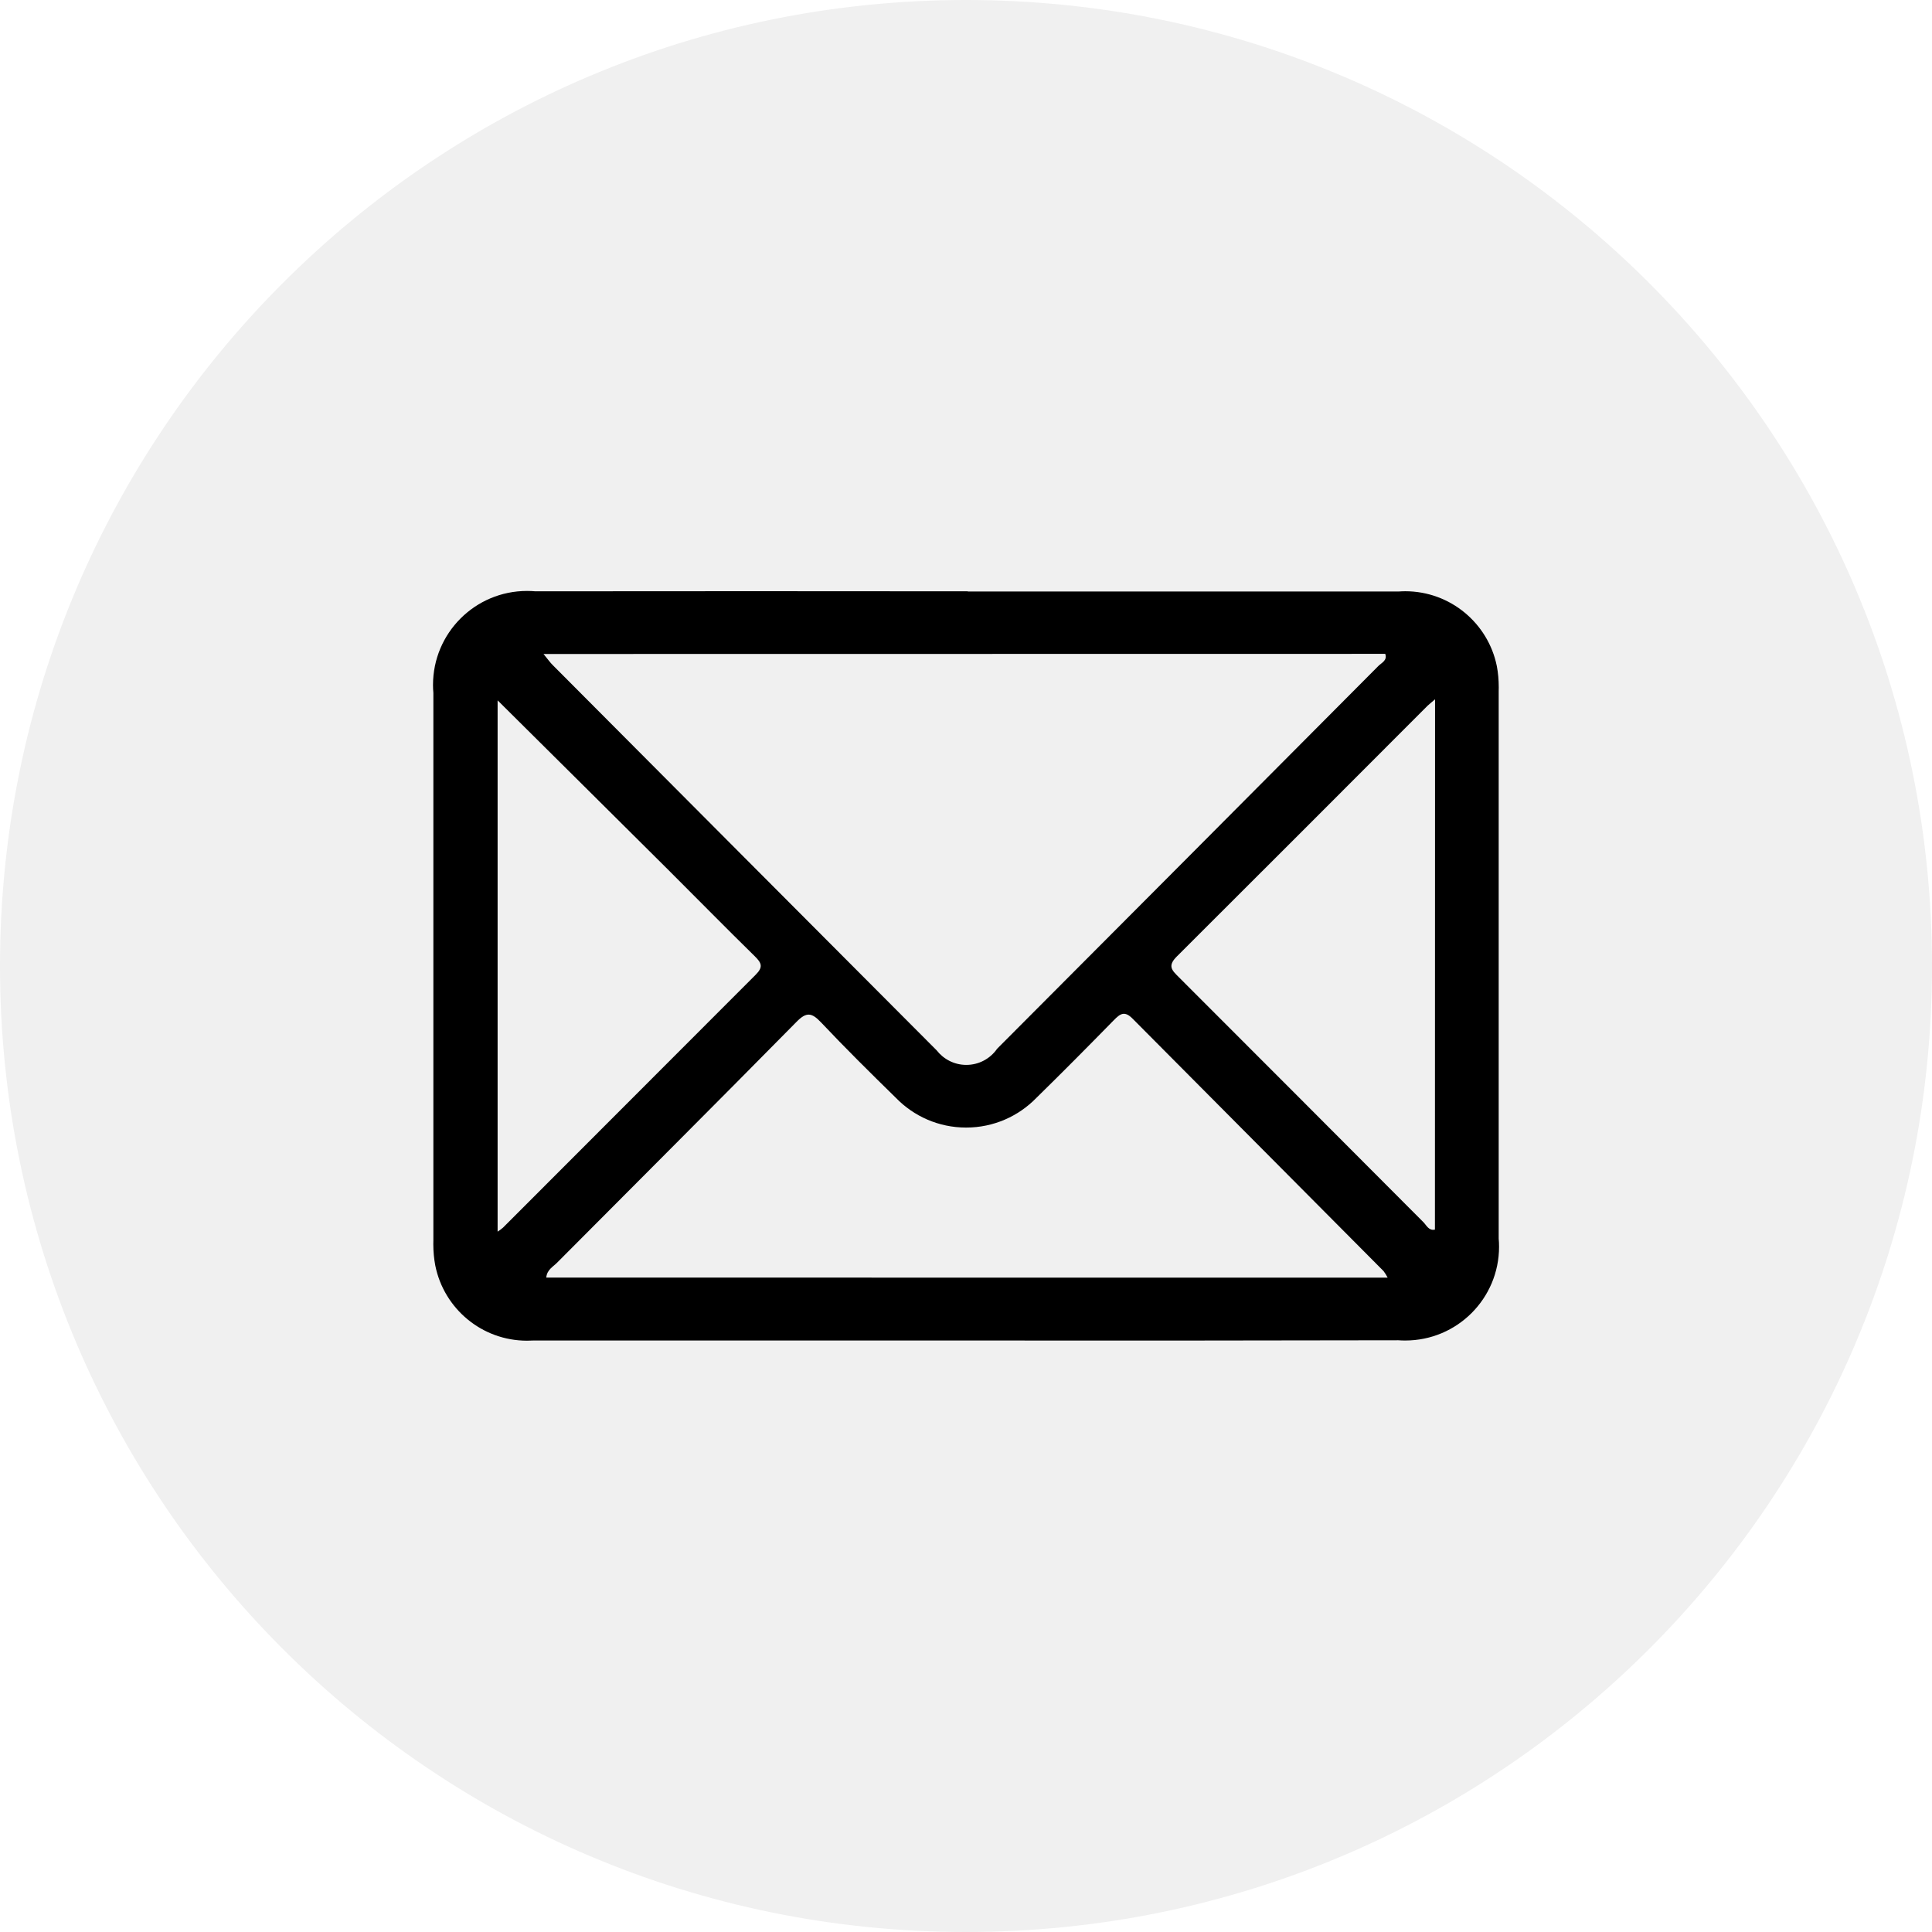 <!-- Generated by IcoMoon.io -->
<svg version="1.1" xmlns="http://www.w3.org/2000/svg" width="32" height="32" viewBox="0 0 32 32">
<title>email</title>
<path fill="#000" opacity="0.06" d="M32 16c0 8.837-7.163 16-16 16s-16-7.163-16-16 7.163-16 16-16 16 7.163 16 16z"></path>
<path fill="#000" d="M16.029 9.797q3.571 0 7.14 0c0.032-0.002 0.069-0.004 0.106-0.004 0.747 0 1.371 0.53 1.516 1.234l0.002 0.010c0.020 0.105 0.031 0.225 0.031 0.348 0 0.022-0 0.044-0.001 0.065l0-0.003q0 4.534 0 9.069c0.004 0.040 0.006 0.087 0.006 0.134 0 0.858-0.695 1.553-1.553 1.553-0.039 0-0.077-0.001-0.115-0.004l0.005 0q-3.692 0.008-7.387 0.004-3.472 0-6.946 0c-0.031 0.002-0.067 0.003-0.104 0.003-0.749 0-1.374-0.532-1.518-1.239l-0.002-0.010c-0.020-0.105-0.032-0.225-0.032-0.349 0-0.022 0-0.043 0.001-0.065l-0 0.003q0-4.534 0-9.069c-0.004-0.040-0.006-0.086-0.006-0.132 0-0.86 0.697-1.557 1.557-1.557 0.047 0 0.093 0.002 0.138 0.006l-0.006-0q3.585-0.004 7.168 0zM9.002 10.832c0.074 0.089 0.11 0.142 0.154 0.185q3.176 3.19 6.358 6.38c0.115 0.147 0.292 0.241 0.491 0.241 0.21 0 0.396-0.104 0.508-0.264l0.001-0.002q3.162-3.17 6.319-6.344c0.051-0.051 0.149-0.089 0.111-0.198zM22.984 21.162c-0.021-0.041-0.043-0.076-0.068-0.109l0.002 0.002q-2.080-2.090-4.159-4.183c-0.133-0.135-0.206-0.081-0.31 0.025-0.424 0.433-0.851 0.864-1.284 1.288-0.295 0.303-0.707 0.491-1.163 0.491s-0.868-0.188-1.162-0.491l-0-0c-0.42-0.411-0.838-0.824-1.241-1.251-0.155-0.164-0.243-0.177-0.409-0.006-1.316 1.335-2.642 2.658-3.965 3.988-0.066 0.067-0.166 0.115-0.177 0.245zM8.242 11.602v8.798c0.033-0.021 0.062-0.043 0.090-0.067l-0.001 0.001q2.091-2.095 4.184-4.188c0.13-0.129 0.099-0.196-0.012-0.306-0.486-0.476-0.961-0.961-1.442-1.44-0.929-0.925-1.861-1.848-2.818-2.799zM23.769 11.583c-0.068 0.058-0.097 0.081-0.124 0.106q-2.073 2.078-4.152 4.152c-0.161 0.16-0.082 0.23 0.033 0.345q2.027 2.027 4.050 4.057c0.051 0.051 0.089 0.146 0.191 0.123z"></path>
</svg>
